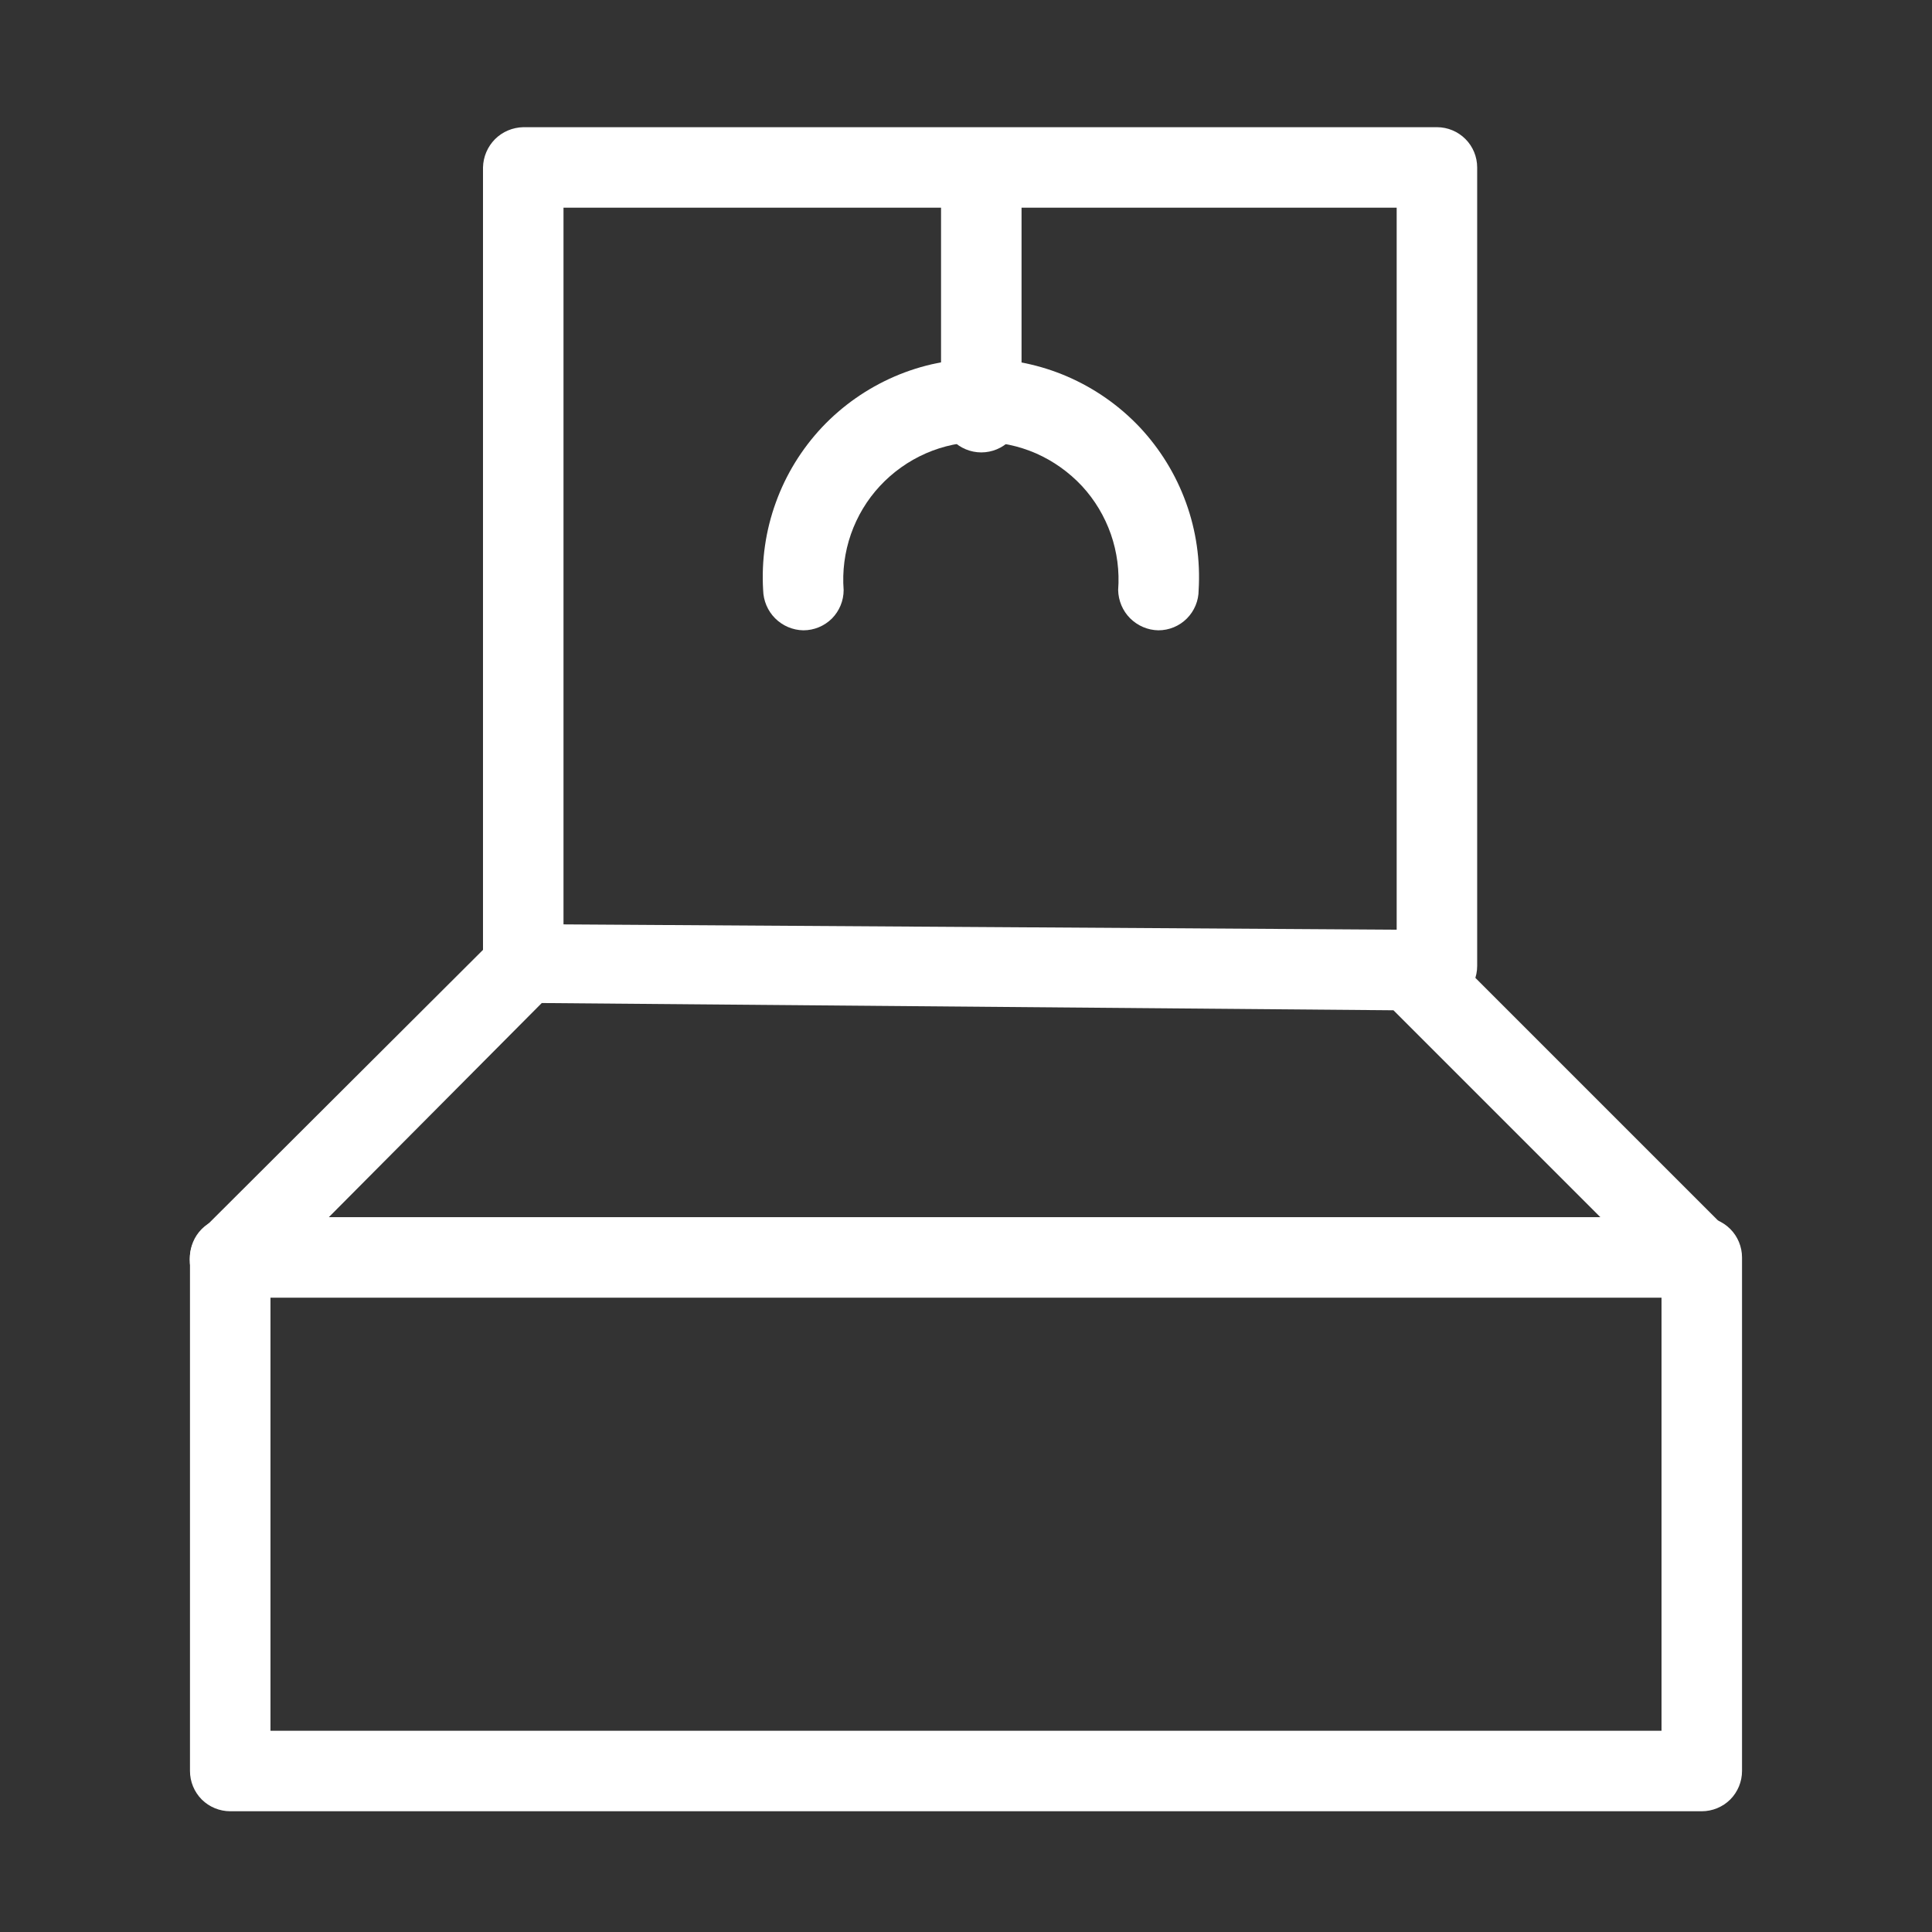 <svg width="24" height="24" viewBox="0 0 24 24" fill="none" xmlns="http://www.w3.org/2000/svg">
<rect x="0" y="0" width="24" height="24" fill="#333333" stroke="none"/>
<path d="M21.14 22.5H2.86C2.727 22.5 2.6 22.447 2.506 22.354C2.413 22.26 2.36 22.133 2.36 22V15.62C2.36 15.488 2.413 15.36 2.506 15.267C2.6 15.173 2.727 15.12 2.86 15.12H21.14C21.273 15.12 21.4 15.173 21.494 15.267C21.587 15.36 21.64 15.488 21.64 15.62V22C21.64 22.133 21.587 22.26 21.494 22.354C21.4 22.447 21.273 22.5 21.14 22.5ZM3.36 21.5H20.64V16.12H3.36V21.5Z" fill="white"/>
<path d="M2.86 16.12C2.729 16.129 2.6 16.086 2.5 16C2.408 15.905 2.356 15.777 2.356 15.645C2.356 15.512 2.408 15.385 2.5 15.29L6.17 11.63C6.215 11.582 6.269 11.544 6.329 11.518C6.389 11.492 6.454 11.479 6.52 11.48L17.52 11.55C17.654 11.557 17.781 11.61 17.88 11.7L21.47 15.29C21.564 15.384 21.617 15.512 21.617 15.645C21.617 15.778 21.564 15.906 21.47 16C21.376 16.094 21.248 16.147 21.115 16.147C20.982 16.147 20.854 16.094 20.76 16L17.31 12.55L6.73 12.46L3.21 16C3.163 16.043 3.107 16.075 3.047 16.096C2.987 16.116 2.923 16.125 2.86 16.12Z" fill="white"/>
<path d="M17.85 12.5C17.717 12.5 17.59 12.447 17.496 12.354C17.403 12.26 17.35 12.133 17.35 12V2.58H7V12C7 12.133 6.947 12.26 6.854 12.354C6.76 12.447 6.633 12.5 6.5 12.5C6.367 12.5 6.24 12.447 6.146 12.354C6.053 12.26 6 12.133 6 12V2.08C6.003 1.948 6.056 1.823 6.149 1.729C6.242 1.636 6.368 1.583 6.5 1.58H17.85C17.983 1.58 18.11 1.633 18.204 1.727C18.297 1.82 18.35 1.947 18.35 2.08V12C18.35 12.133 18.297 12.26 18.204 12.354C18.11 12.447 17.983 12.5 17.85 12.5Z" fill="white"/>
<path d="M12.19 5.62C12.057 5.62 11.93 5.567 11.836 5.474C11.743 5.38 11.69 5.253 11.69 5.12V2.12C11.69 1.988 11.743 1.86 11.836 1.767C11.93 1.673 12.057 1.62 12.19 1.62C12.322 1.623 12.447 1.676 12.541 1.769C12.634 1.863 12.687 1.988 12.69 2.12V5.12C12.69 5.253 12.637 5.38 12.544 5.474C12.45 5.567 12.323 5.62 12.19 5.62Z" fill="white"/>
<path d="M14.39 7.83C14.258 7.828 14.133 7.774 14.039 7.681C13.946 7.588 13.893 7.462 13.89 7.33C13.908 7.095 13.877 6.859 13.8 6.637C13.722 6.414 13.6 6.21 13.44 6.037C13.279 5.865 13.085 5.727 12.87 5.632C12.654 5.538 12.421 5.489 12.185 5.489C11.949 5.489 11.716 5.538 11.501 5.632C11.285 5.727 11.091 5.865 10.931 6.037C10.77 6.21 10.648 6.414 10.57 6.637C10.493 6.859 10.462 7.095 10.48 7.33C10.48 7.463 10.427 7.59 10.334 7.684C10.24 7.777 10.113 7.83 9.98 7.83C9.848 7.828 9.722 7.774 9.629 7.681C9.536 7.588 9.483 7.462 9.48 7.33C9.458 6.961 9.511 6.591 9.637 6.244C9.762 5.896 9.958 5.578 10.211 5.308C10.465 5.039 10.771 4.825 11.11 4.678C11.449 4.531 11.815 4.456 12.185 4.456C12.555 4.456 12.921 4.531 13.26 4.678C13.599 4.825 13.905 5.039 14.159 5.308C14.412 5.578 14.607 5.896 14.733 6.244C14.859 6.591 14.912 6.961 14.89 7.33C14.89 7.463 14.837 7.59 14.743 7.684C14.65 7.777 14.523 7.83 14.39 7.83Z" fill="white"/>
</svg>
